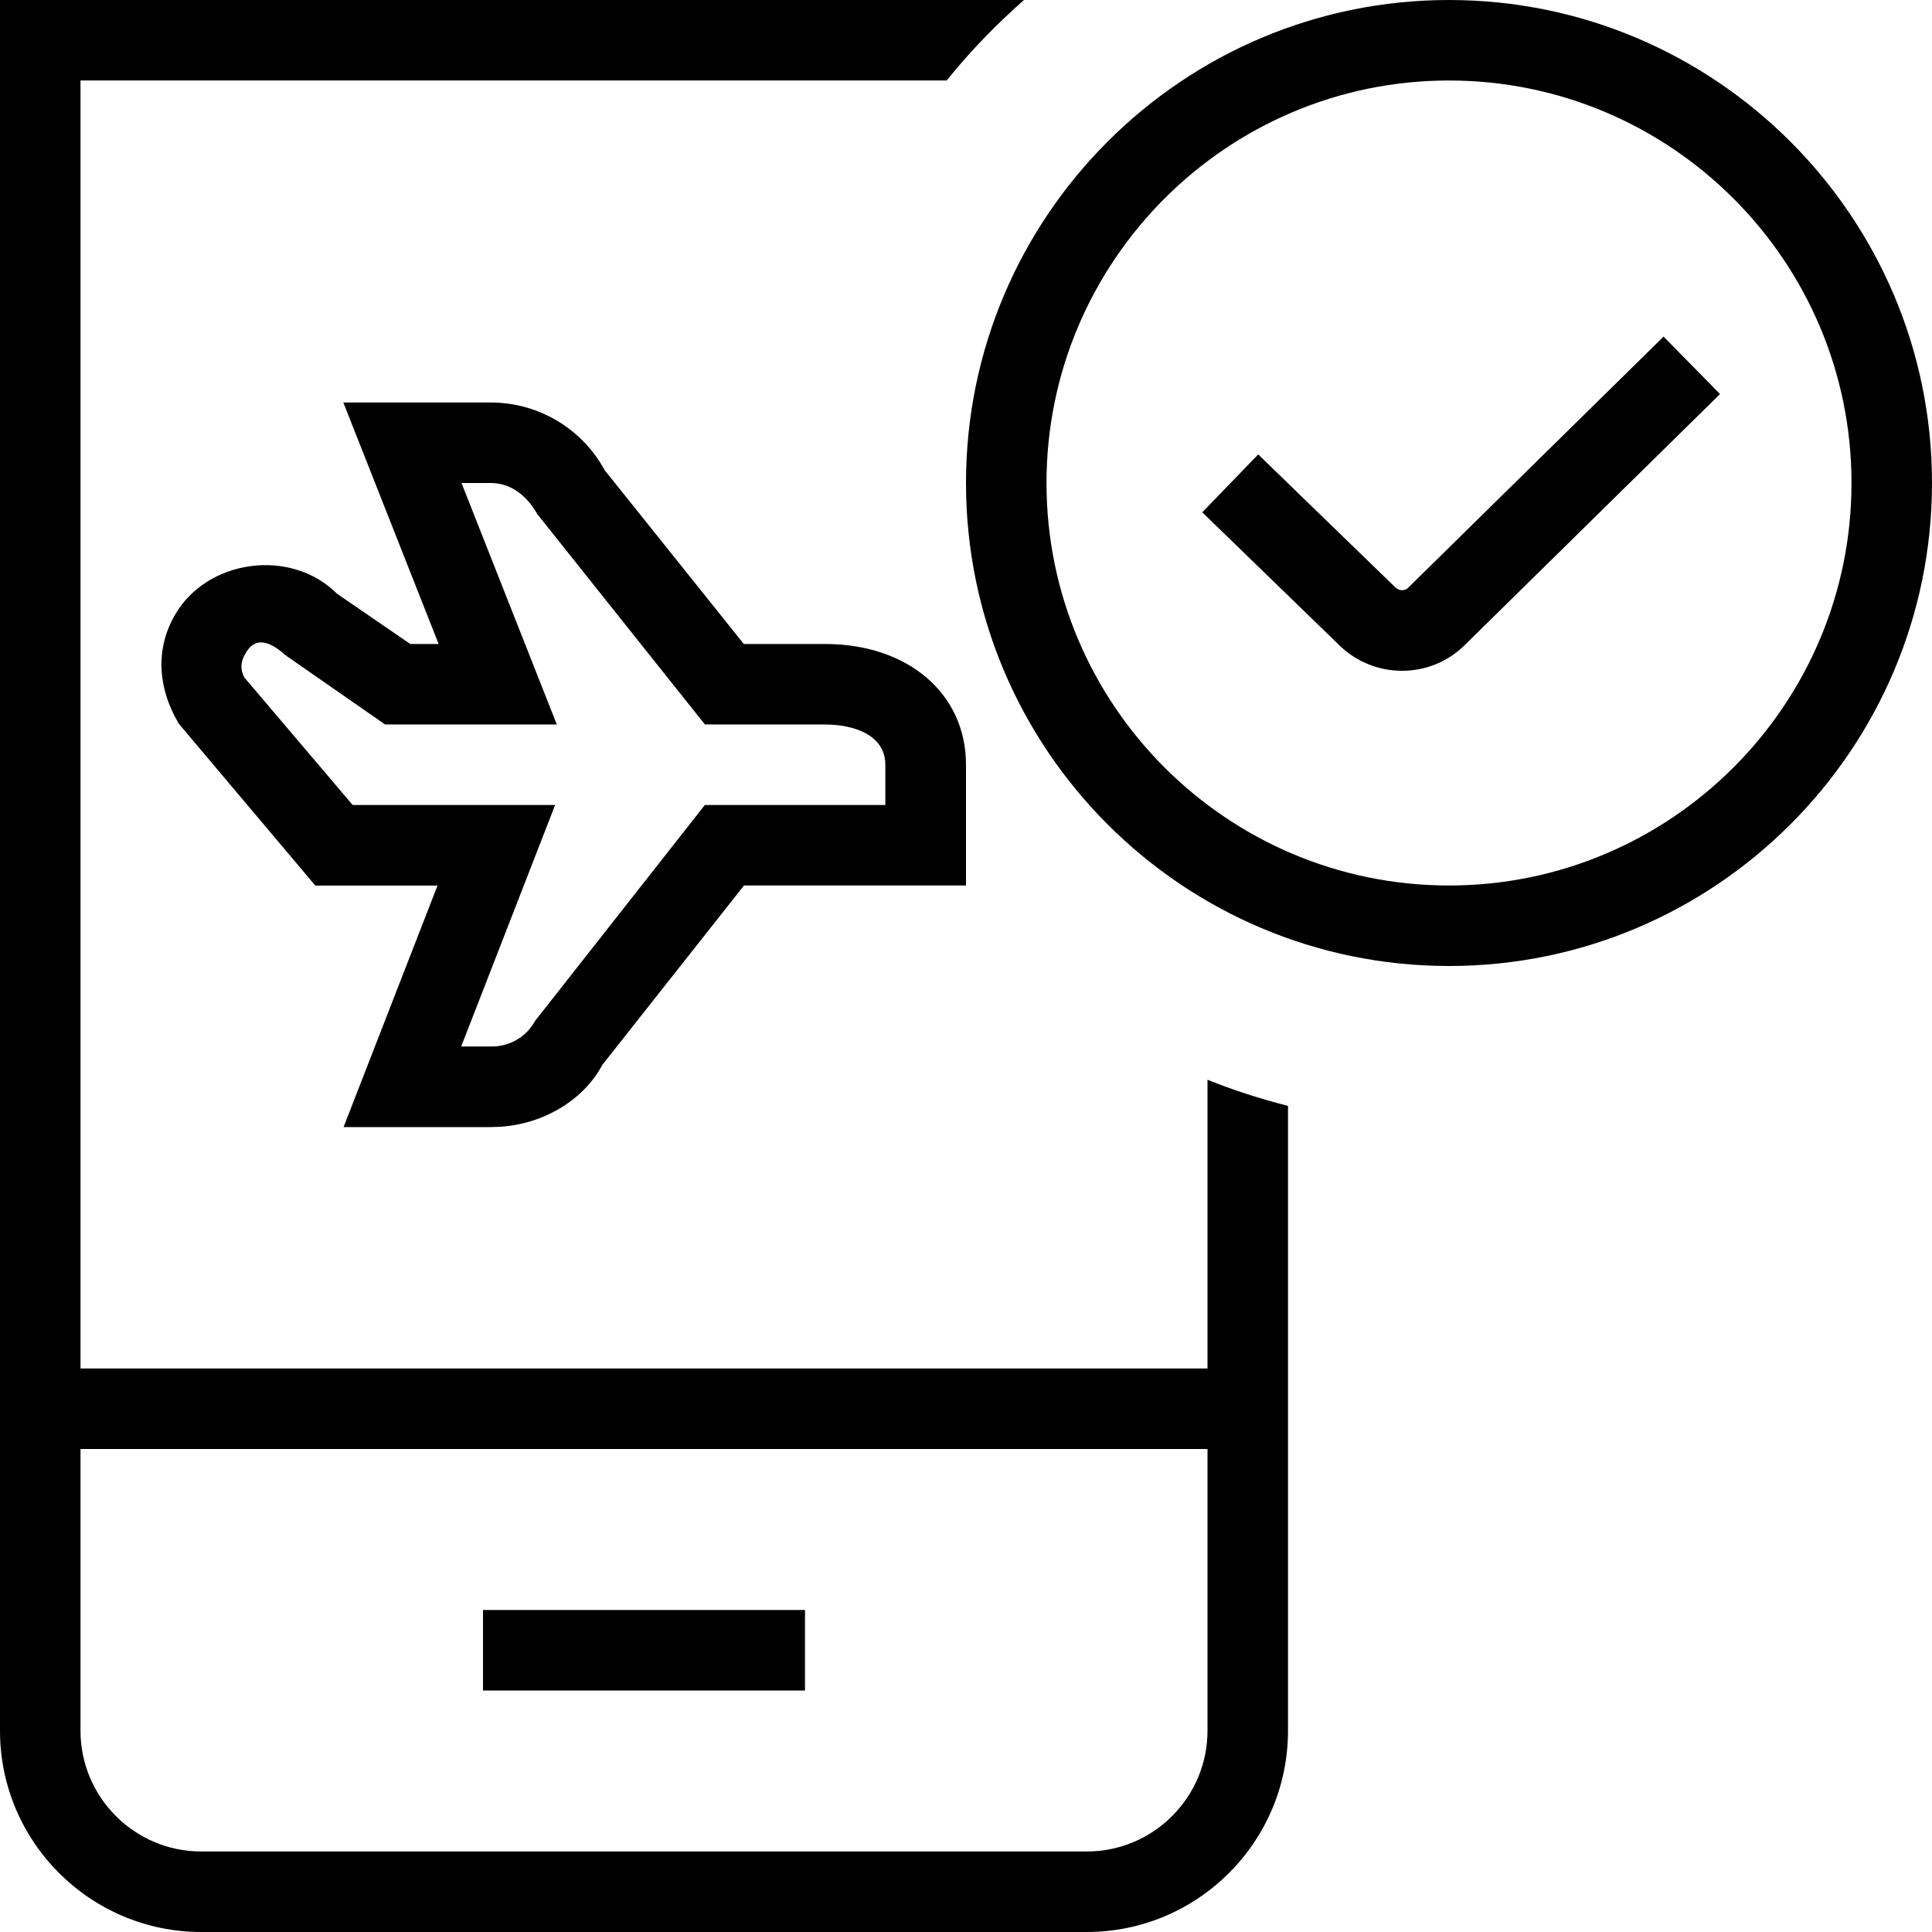 <svg id="Layer_1" viewBox="0 0 24 24" xmlns="http://www.w3.org/2000/svg" data-name="Layer 1"><path d="m15 17h-14v-16h10.76c.29-.361.613-.694.96-1h-12.72v21.5c0 1.379 1.122 2.5 2.5 2.5h11c1.379 0 2.5-1.121 2.5-2.5v-7.762c-.342-.088-.677-.194-1-.325zm-1.5 6h-11c-.827 0-1.5-.673-1.5-1.5v-3.5h14v3.5c0 .827-.673 1.5-1.5 1.5zm-7.5-3h4v1h-4zm12-20c-3.309 0-6 2.691-6 6s2.691 6 6 6 6-2.691 6-6-2.691-6-6-6zm0 11c-2.757 0-5-2.243-5-5s2.243-5 5-5 5 2.243 5 5-2.243 5-5 5zm2.666-6.818.701.713-3.169 3.116c-.215.215-.498.322-.781.322s-.569-.108-.786-.324l-1.696-1.645.695-.719 1.701 1.649c.049.049.12.05.163.006l3.172-3.119zm-14.553 9.818c.591 0 1.132-.322 1.368-.77l1.761-2.23h2.758v-1.5c0-.883-.72-1.5-1.75-1.5h-1.01l-1.729-2.16c-.282-.518-.824-.84-1.415-.84h-1.831l1.184 3h-.352l-.911-.625c-.568-.569-1.609-.433-2.012.262-.231.399-.233.877.047 1.353l1.696 2.011h1.518l-1.167 3h1.844zm-1.732-4-1.343-1.581c-.073-.127-.024-.238 0-.28.036-.062.151-.323.508 0l1.238.861h2.133l-1.184-3h.361c.224 0 .429.122.584.391l2.079 2.609h1.491c.363 0 .75.132.75.5v.5h-2.242l-2.109 2.682c-.106.196-.312.318-.536.318h-.382l1.167-3h-2.516z"/></svg>